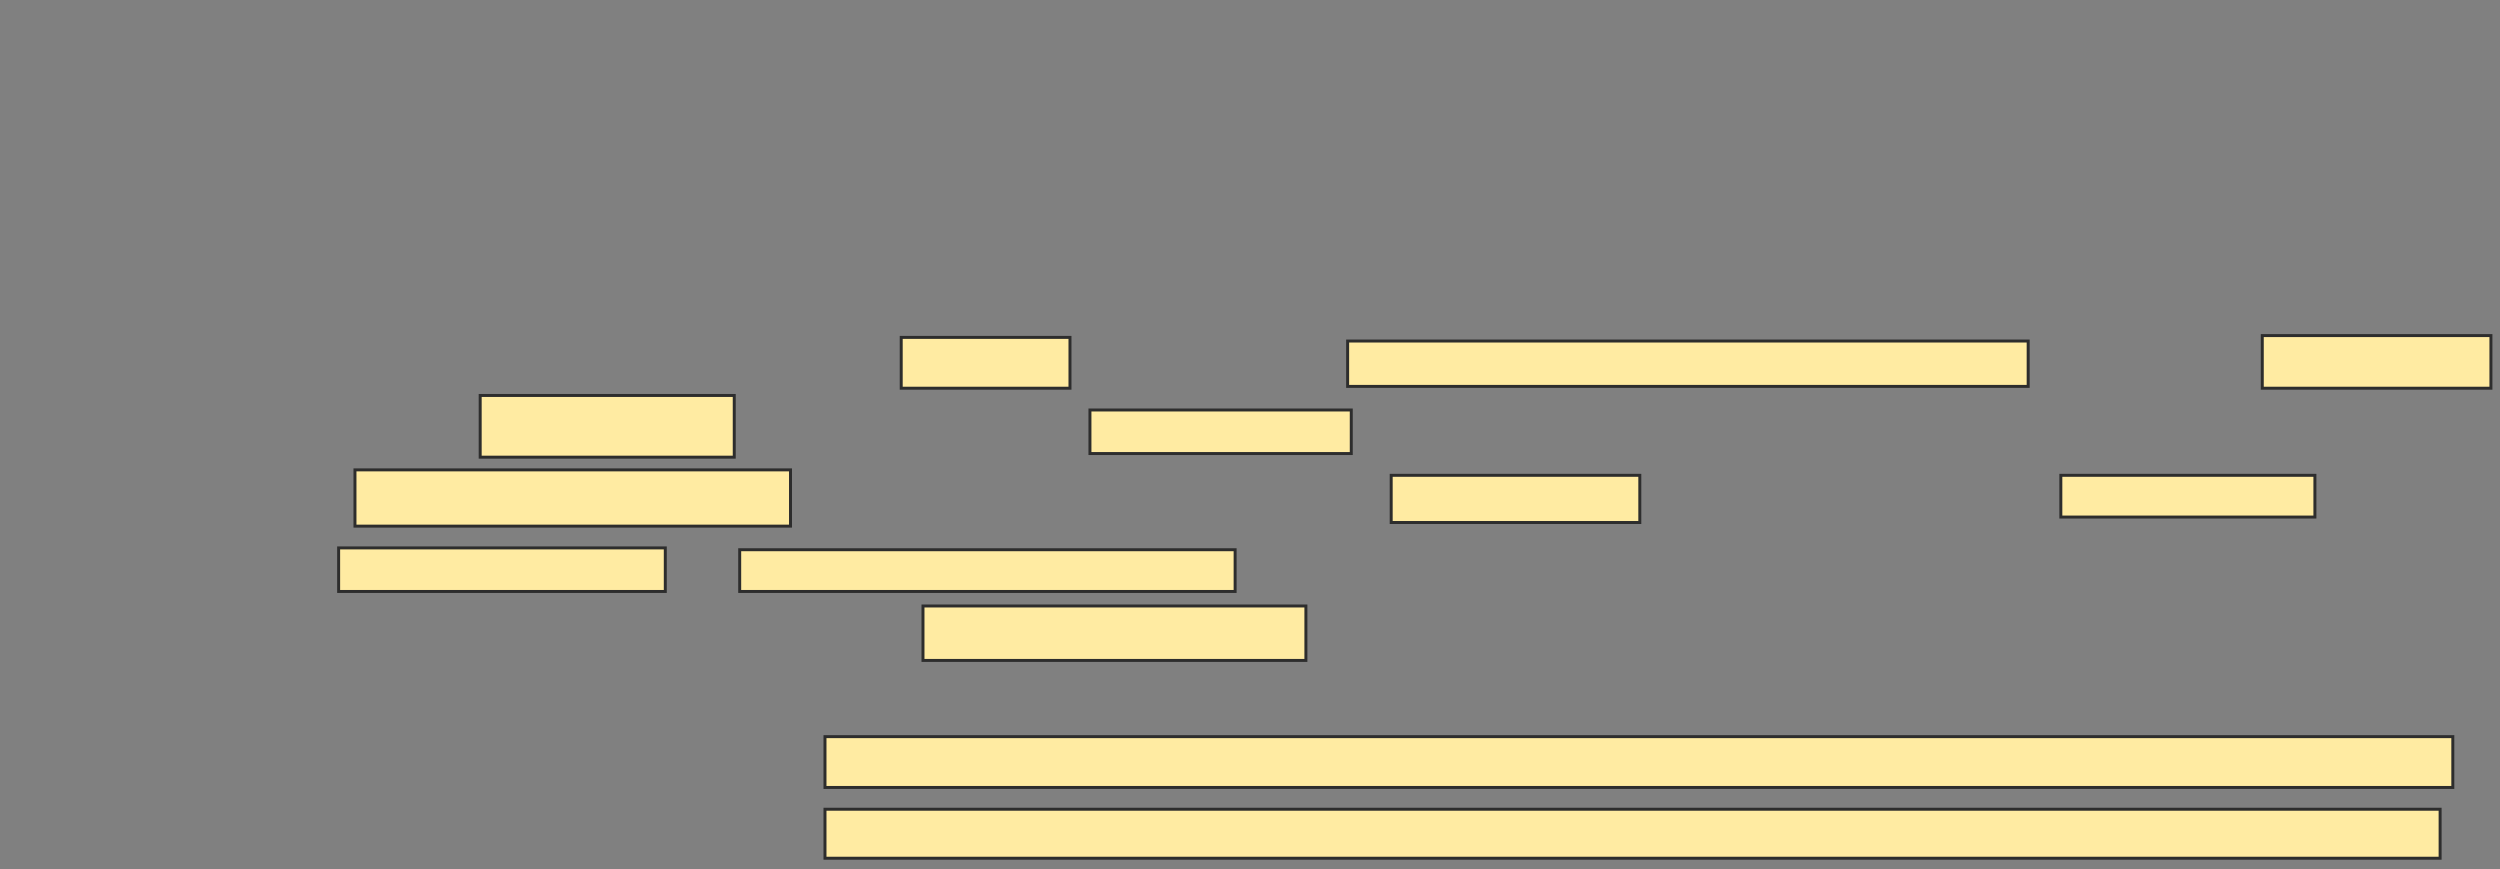 <svg xmlns="http://www.w3.org/2000/svg" width="840" height="292">
 <rect width="100%" height="100%" fill="#808080" stroke="none"/>
 <!-- Created with Image Occlusion Enhanced -->
 <g>
  <title>Labels</title>
 </g>
 <g>
  <title>Masks</title>
  
  <g id="ea5b1218522e4b079fc90931d3874f4f-ao-2">
   <rect height="17.073" width="546.951" y="247.512" x="277.195" stroke="#2D2D2D" fill="#FFEBA2"/>
   <rect height="16.463" width="542.683" y="271.902" x="277.195" stroke="#2D2D2D" fill="#FFEBA2"/>
  </g>
  <g id="ea5b1218522e4b079fc90931d3874f4f-ao-3">
   <rect height="17.073" width="56.707" y="113.366" x="302.805" stroke="#2D2D2D" fill="#FFEBA2"/>
   <rect height="15.244" width="228.659" y="114.585" x="452.805" stroke="#2D2D2D" fill="#FFEBA2"/>
   <rect height="17.683" width="76.829" y="112.756" x="760.122" stroke="#2D2D2D" fill="#FFEBA2"/>
   <rect height="20.732" width="85.366" y="132.878" x="161.341" stroke="#2D2D2D" fill="#FFEBA2"/>
   <rect height="14.634" width="87.805" y="137.756" x="366.22" stroke="#2D2D2D" fill="#FFEBA2"/>
   <rect height="18.902" width="146.341" y="157.878" x="119.268" stroke="#2D2D2D" fill="#FFEBA2"/>
   <rect height="15.854" width="83.537" y="159.707" x="467.439" stroke="#2D2D2D" fill="#FFEBA2"/>
   <rect height="14.024" width="85.366" y="159.707" x="692.439" stroke="#2D2D2D" fill="#FFEBA2"/>
   <rect height="14.634" width="109.756" y="184.098" x="113.781" stroke="#2D2D2D" fill="#FFEBA2"/>
   <rect height="14.024" width="166.463" y="184.707" x="248.537" stroke="#2D2D2D" fill="#FFEBA2"/>
   <rect height="18.293" width="128.659" y="203.61" x="310.122" stroke="#2D2D2D" fill="#FFEBA2"/>
  </g>
 </g>
</svg>